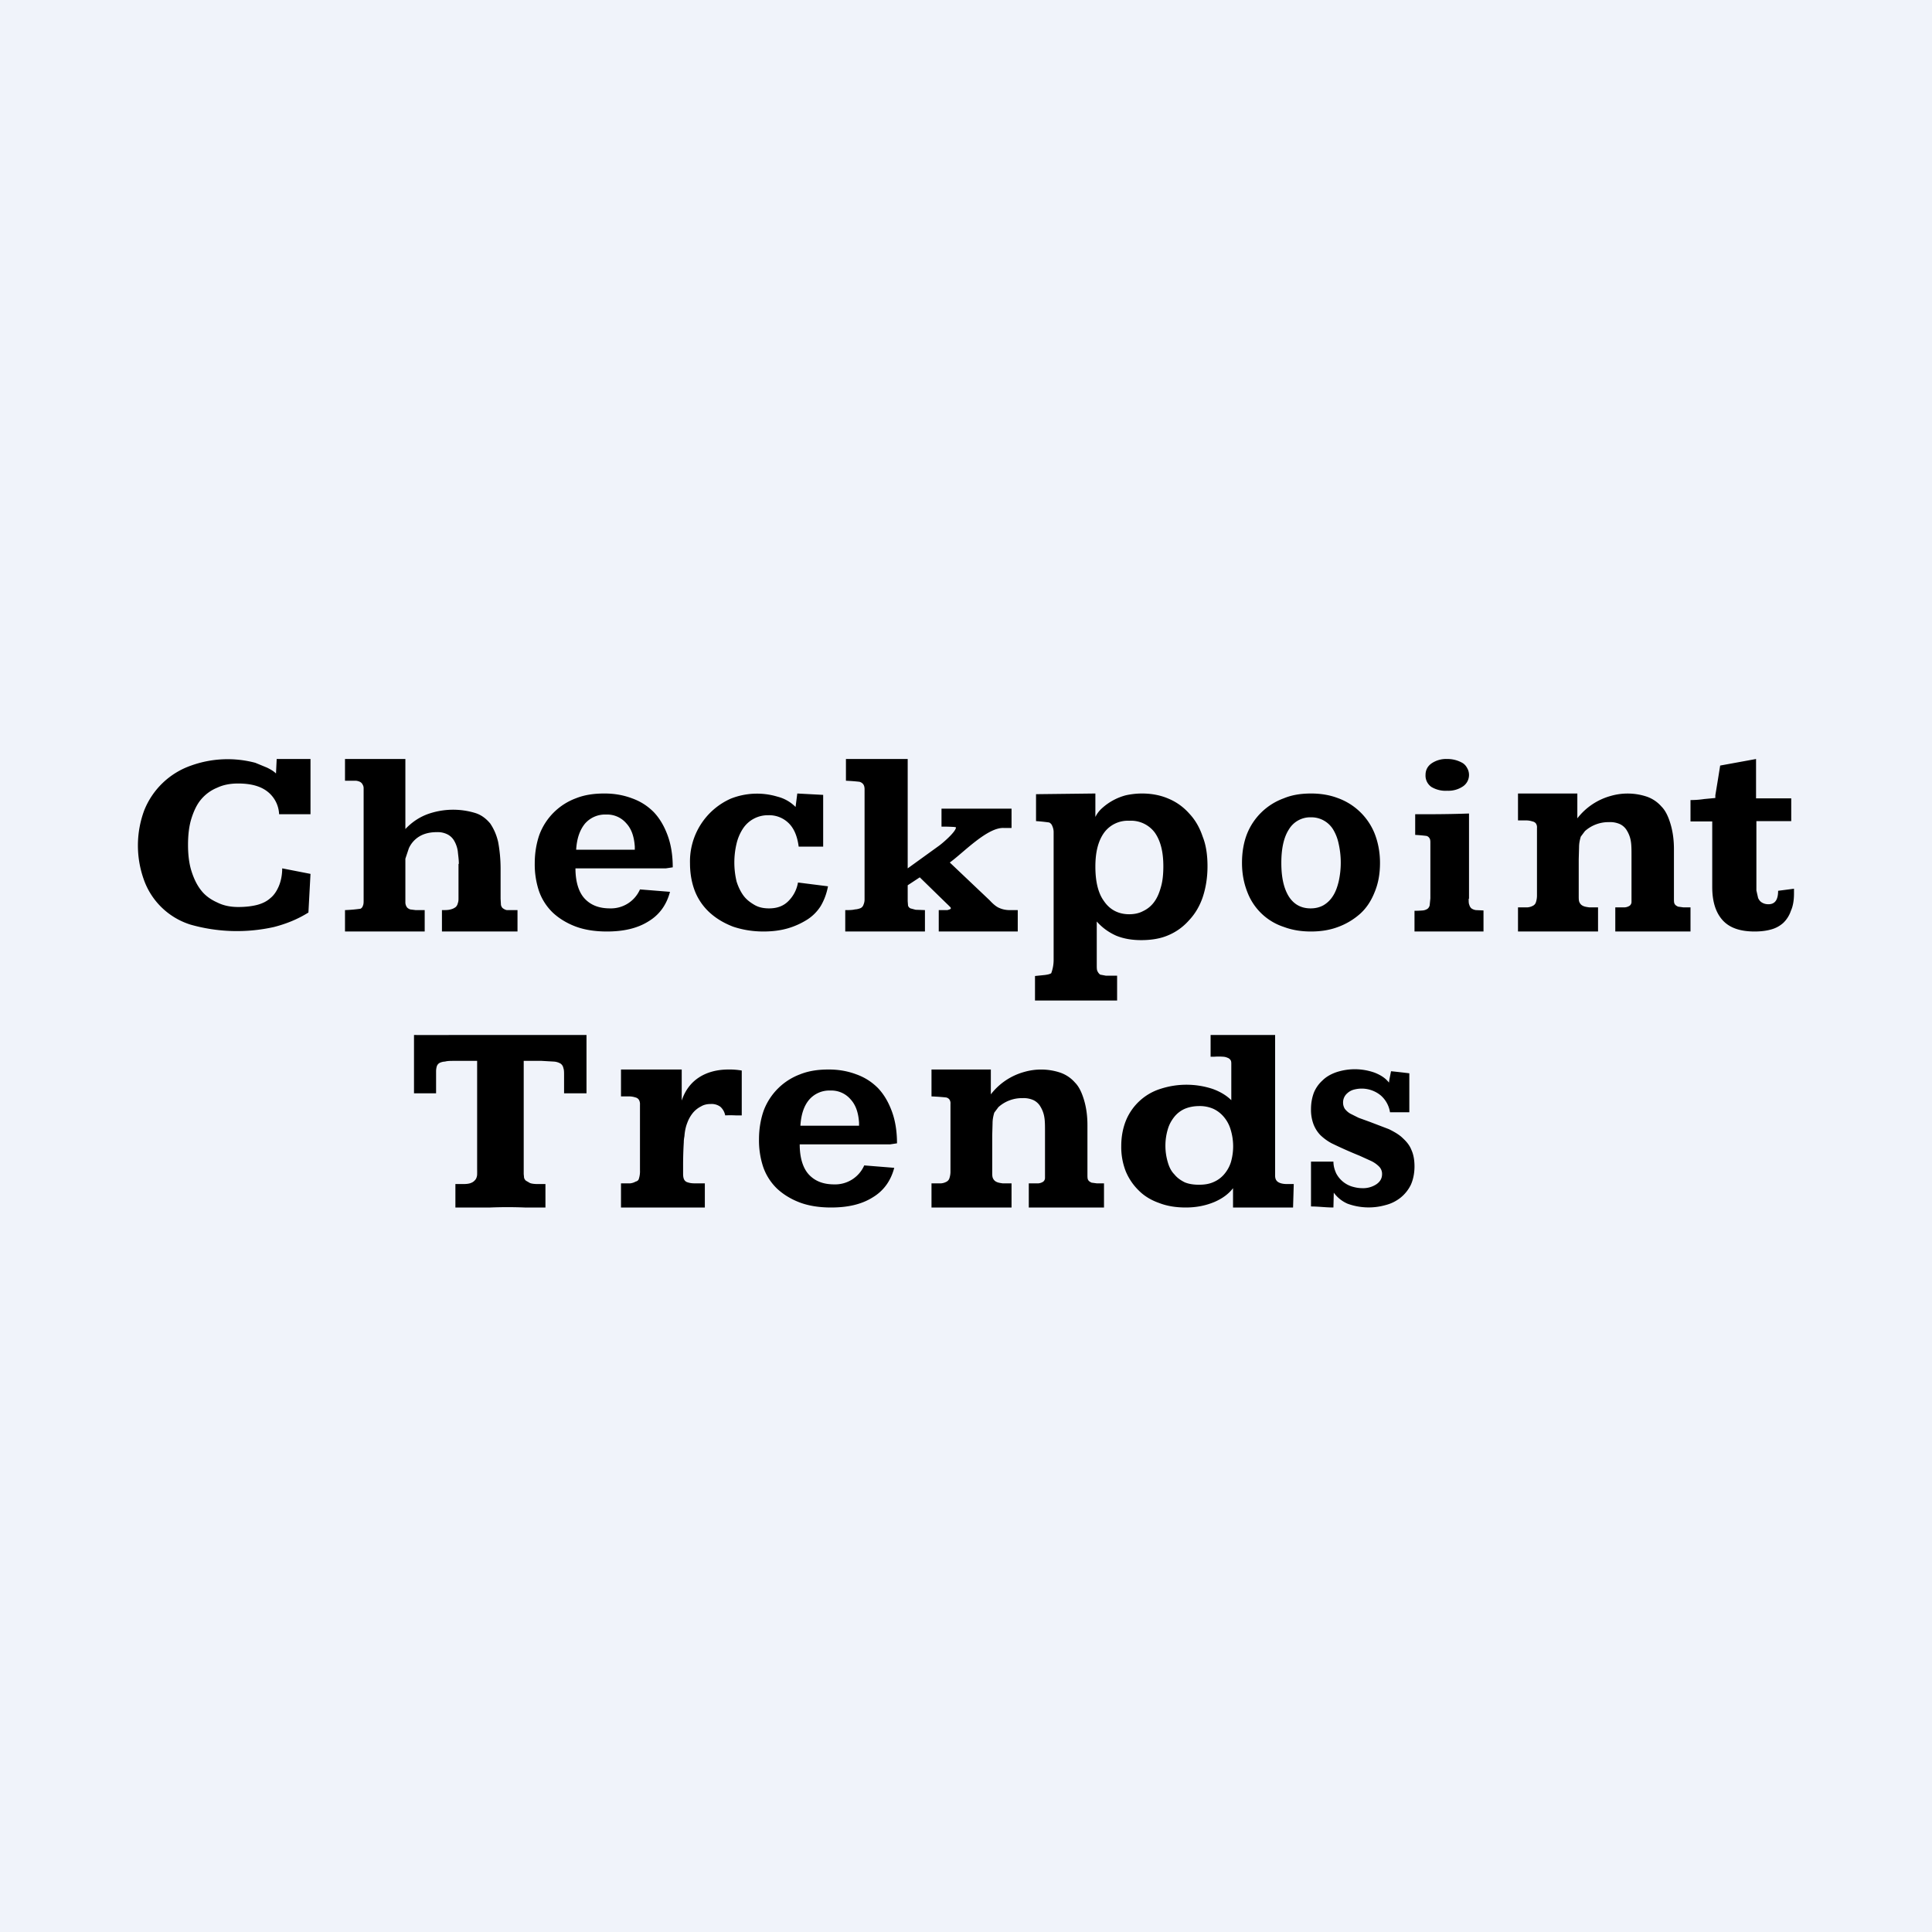<!-- by TradingView --><svg width="56" height="56" viewBox="0 0 56 56" xmlns="http://www.w3.org/2000/svg"><path fill="#F0F3FA" d="M0 0h56v56H0z"/><path d="M50.9 22v1.14h1.02v.66h-1.01v2.01l.05.22c.03.06.06.1.11.13s.11.05.19.05c.19 0 .28-.13.28-.39l.46-.06v.14c0 .2-.03.37-.09.5a.87.87 0 0 1-.22.35.86.86 0 0 1-.35.19c-.14.04-.3.06-.48.06-.43 0-.74-.11-.94-.34-.2-.23-.29-.55-.29-.95v-1.9H49v-.62a2.63 2.63 0 0 0 .4-.03l.32-.03v-.08a85.43 85.43 0 0 0 .14-.86L50.9 22ZM44 27v-.7h.28a.4.4 0 0 0 .16-.05.17.17 0 0 0 .08-.1.62.62 0 0 0 .03-.2V24a.2.2 0 0 0-.03-.13.16.16 0 0 0-.1-.06.6.6 0 0 0-.17-.03H44V23h1.72v.72a1.84 1.84 0 0 1 .97-.65 1.76 1.76 0 0 1 1.04.02 1 1 0 0 1 .43.29c.12.12.2.3.26.5s.1.44.1.73v1.43c0 .07 0 .13.02.16.02.04.06.06.1.08l.15.02H49v.7h-2.18v-.7h.28a.3.3 0 0 0 .14-.05.14.14 0 0 0 .05-.1V24.79c0-.15 0-.3-.02-.41a.84.84 0 0 0-.11-.3.47.47 0 0 0-.2-.19.69.69 0 0 0-.32-.06 1.02 1.02 0 0 0-.7.26l-.12.16c-.03.1-.05.2-.05.3l-.01.36v1.06c0 .09 0 .15.03.2a.2.2 0 0 0 .1.09c.04.02.1.03.17.04h.26v.7H44ZM41.95 22a.87.87 0 0 1 .45.12c.06.04.1.09.13.15.03.05.05.12.05.19a.4.4 0 0 1-.17.33.75.75 0 0 1-.46.13.8.8 0 0 1-.46-.11.4.4 0 0 1-.17-.35c0-.14.06-.25.17-.33a.75.75 0 0 1 .46-.13Zm.62 4.05c0 .08 0 .14.02.18a.2.2 0 0 0 .06.1.3.3 0 0 0 .13.05l.22.01V27h-2v-.6a3 3 0 0 0 .24-.01.3.3 0 0 0 .14-.05.18.18 0 0 0 .06-.1l.02-.2v-1.63c0-.05-.01-.1-.03-.12a.14.14 0 0 0-.08-.06 4.42 4.42 0 0 0-.33-.03v-.6H41.6a32.86 32.86 0 0 0 .98-.02v2.47ZM38 23c.27 0 .53.04.77.13a1.81 1.81 0 0 1 1.07 1.02c.1.25.16.54.16.86 0 .32-.05.6-.16.86-.1.25-.24.46-.42.62a2 2 0 0 1-.64.38c-.24.09-.5.13-.78.13s-.54-.04-.78-.13a1.69 1.69 0 0 1-1.06-1c-.1-.25-.16-.53-.16-.86 0-.31.05-.6.15-.85a1.81 1.81 0 0 1 1.06-1.02c.24-.1.5-.14.8-.14Zm0 .69a.72.72 0 0 0-.64.35c-.15.23-.22.56-.22.97 0 .42.07.74.22.98.15.23.36.34.63.34.14 0 .26-.03.37-.09a.8.8 0 0 0 .27-.26c.08-.12.13-.26.17-.42a2.49 2.49 0 0 0 0-1.11 1.3 1.3 0 0 0-.16-.41.74.74 0 0 0-.63-.35ZM32.73 23.79a.85.85 0 0 0-.73.35c-.17.24-.25.56-.25.98 0 .43.08.77.25 1 .17.25.42.38.73.38.15 0 .29-.03.4-.09a.83.83 0 0 0 .32-.26c.09-.12.15-.26.2-.44.05-.17.07-.37.07-.6 0-.42-.08-.74-.25-.98a.86.86 0 0 0-.74-.34ZM30 28.29l.29-.03c.07-.01.13-.02.18-.05a1.1 1.1 0 0 0 .07-.38v-3.72a.43.43 0 0 0-.04-.17.17.17 0 0 0-.09-.1 4.97 4.97 0 0 0-.38-.04v-.78l1.72-.02v.68c.05-.1.11-.18.2-.26a1.65 1.65 0 0 1 .69-.37c.14-.03.3-.05.46-.05.28 0 .54.05.77.15.24.1.44.25.6.43.17.18.3.4.39.67.1.25.14.54.14.86 0 .33-.05.63-.14.9-.09.26-.22.48-.4.67-.16.18-.36.33-.6.43-.23.1-.5.14-.78.14-.27 0-.51-.04-.73-.13-.22-.1-.4-.23-.56-.41v1.26c0 .08 0 .14.02.18.02.04.04.07.08.1l.16.03h.33V29H30v-.72ZM24.5 26.38c.11 0 .2 0 .28-.02a.5.5 0 0 0 .17-.04.17.17 0 0 0 .08-.1.38.38 0 0 0 .03-.14v-3.2c0-.06-.01-.11-.04-.15a.2.2 0 0 0-.11-.07 5.56 5.56 0 0 0-.39-.03V22h1.79v3.17l.9-.65c.1-.07.5-.41.5-.54l-.05-.01a6.51 6.51 0 0 0-.27-.01h-.1v-.52h2.03V24h-.21c-.48-.04-1.2.73-1.58 1l1.16 1.1c.1.11.2.19.28.22.09.04.19.06.3.06h.23V27h-2.29v-.62h.25c.07-.02.1-.03.1-.05 0-.01 0-.03-.03-.05a.9.9 0 0 0-.07-.07l-.8-.78-.35.23v.46l.01.13c.01.03.03.06.07.08l.15.04.27.01V27H24.5v-.62ZM23.86 24.54h-.71c-.04-.31-.14-.54-.3-.69a.8.8 0 0 0-.58-.22.86.86 0 0 0-.73.38c-.08.12-.15.27-.19.44a2.37 2.37 0 0 0 0 1.1c.05.16.12.3.2.41.09.12.2.2.32.27s.26.1.42.1c.24 0 .42-.07.56-.21a.99.99 0 0 0 .28-.54l.87.11c-.04.21-.11.4-.21.57-.1.16-.24.3-.4.4-.16.1-.35.19-.56.25-.21.06-.44.09-.7.09-.32 0-.61-.05-.88-.14-.26-.1-.48-.23-.67-.4a1.68 1.68 0 0 1-.43-.61c-.1-.25-.15-.53-.15-.83a1.99 1.99 0 0 1 1.18-1.87 2.06 2.06 0 0 1 1.35-.06c.2.05.38.15.53.3l.05-.39.75.04v1.5ZM19.3 25.17h-2.62c0 .4.1.7.27.88.18.19.42.28.73.28a.92.92 0 0 0 .87-.55l.87.07c-.1.38-.31.67-.63.86-.32.2-.72.29-1.2.29-.35 0-.66-.05-.92-.15-.26-.1-.48-.24-.65-.4a1.6 1.6 0 0 1-.4-.63 2.44 2.44 0 0 1-.12-.8c0-.3.05-.59.14-.84a1.8 1.8 0 0 1 1.05-1.04c.25-.1.52-.14.83-.14.3 0 .56.05.8.14.25.09.45.22.63.4.17.18.3.4.4.67.1.27.15.58.15.93l-.2.03Zm-.9-.54v-.09c-.02-.3-.1-.52-.25-.68a.73.73 0 0 0-.58-.25.77.77 0 0 0-.62.27c-.15.19-.23.43-.25.75h1.7ZM13.3 25.04c0-.13-.02-.25-.03-.36a.84.84 0 0 0-.1-.3.47.47 0 0 0-.19-.19.62.62 0 0 0-.31-.07c-.15 0-.27.02-.38.06a.77.77 0 0 0-.44.41l-.1.3v1.27c0 .05.02.1.04.13s.05.05.1.07l.16.02h.26V27H10v-.62a4.37 4.37 0 0 0 .45-.04.14.14 0 0 0 .07-.09c.02-.04.02-.1.02-.16v-3.25a.2.2 0 0 0-.03-.1.17.17 0 0 0-.08-.08.36.36 0 0 0-.11-.03H10V22h1.75v2.03c.19-.2.4-.34.64-.43a2.2 2.2 0 0 1 1.4-.03c.18.06.31.17.42.3.1.15.18.32.23.54.04.22.07.48.07.77v.87l.01.18c.01.04.03.08.06.1.03.02.06.04.11.05H15V27h-2.19v-.62c.1 0 .19 0 .25-.02a.37.37 0 0 0 .15-.07.21.21 0 0 0 .06-.11c.02-.05.02-.1.02-.15v-.99ZM6.91 26.29c.2 0 .38-.02.54-.06.15-.04.28-.1.39-.2.1-.08.18-.2.24-.34s.1-.32.1-.52l.82.16-.06 1.12c-.32.2-.65.33-1 .42a4.92 4.92 0 0 1-2.42-.07 2.1 2.1 0 0 1-1.36-1.33 2.93 2.93 0 0 1 .02-1.98 2.26 2.26 0 0 1 1.36-1.3 3.13 3.13 0 0 1 1.86-.08l.34.14c.1.05.19.1.26.17l.02-.42H9v1.6h-.91a.88.88 0 0 0-.33-.65c-.2-.16-.48-.24-.86-.24-.23 0-.43.04-.6.12a1.2 1.2 0 0 0-.47.34c-.12.14-.21.33-.28.55-.07.22-.1.48-.1.77 0 .28.03.54.1.76.07.22.16.41.29.57.12.15.28.26.46.34.18.09.38.13.61.13ZM40.85 32.24h-.56a.81.81 0 0 0-.27-.49.87.87 0 0 0-.8-.16.45.45 0 0 0-.17.1.35.35 0 0 0-.12.28c0 .06.02.12.05.17.04.05.09.1.16.14l.24.12.33.12.55.21c.16.08.3.16.4.26.11.1.2.21.25.34.06.13.09.29.09.48 0 .2-.04.39-.11.54a1.1 1.1 0 0 1-.3.37c-.13.1-.27.17-.43.21a1.79 1.79 0 0 1-1.1-.04.98.98 0 0 1-.4-.32l-.01.43c-.22 0-.43-.03-.65-.03v-1.3h.65c0 .14.04.25.08.34a.78.78 0 0 0 .45.38c.1.03.2.05.31.05a.7.7 0 0 0 .4-.11c.12-.08.17-.18.17-.3a.3.3 0 0 0-.09-.22.83.83 0 0 0-.23-.16l-.33-.15a13.26 13.26 0 0 1-.81-.36 1.47 1.47 0 0 1-.33-.24.94.94 0 0 1-.2-.32 1.19 1.19 0 0 1-.07-.43c0-.18.03-.33.08-.47a.97.97 0 0 1 .25-.36c.1-.1.23-.18.4-.24a1.71 1.71 0 0 1 1.11.01c.18.07.32.16.42.29l.01-.08.02-.1.03-.15a25.15 25.15 0 0 1 .53.06v1.13ZM36.96 34.08c0 .07.02.13.07.17.05.04.14.07.27.07h.2l-.02.68h-1.74v-.56c-.13.17-.31.3-.54.4-.24.1-.51.16-.83.16-.28 0-.54-.04-.77-.13-.23-.08-.43-.2-.59-.36a1.67 1.67 0 0 1-.38-.56 1.93 1.93 0 0 1-.13-.73c0-.28.05-.53.14-.75a1.6 1.6 0 0 1 1-.91 2.43 2.43 0 0 1 1.5 0c.2.07.4.18.55.33v-1.03c0-.06 0-.1-.02-.13a.17.17 0 0 0-.09-.07.35.35 0 0 0-.12-.03 1.75 1.75 0 0 0-.27 0h-.1V30h1.87v4.08Zm-2.2-2.02c-.16 0-.3.03-.42.08a.81.81 0 0 0-.3.23c-.08.1-.15.22-.19.36a1.68 1.68 0 0 0 0 .96c.04.14.1.26.19.35.08.1.18.17.3.23.12.05.26.07.41.07.16 0 .3-.02.43-.08a.82.82 0 0 0 .3-.22 1 1 0 0 0 .2-.36 1.65 1.65 0 0 0-.01-.94 1 1 0 0 0-.2-.37.88.88 0 0 0-.3-.23.98.98 0 0 0-.42-.08ZM27 35v-.7h.28a.4.4 0 0 0 .16-.05.17.17 0 0 0 .08-.1.62.62 0 0 0 .03-.2V32a.2.2 0 0 0-.03-.13.16.16 0 0 0-.1-.06 6.58 6.58 0 0 0-.42-.03V31h1.72v.72a1.84 1.84 0 0 1 .97-.65 1.76 1.76 0 0 1 1.04.02 1 1 0 0 1 .43.29c.12.12.2.3.26.5s.1.44.1.73v1.43c0 .07 0 .13.02.16.02.04.06.06.1.08l.15.02H32v.7h-2.18v-.7h.28a.3.3 0 0 0 .14-.05.14.14 0 0 0 .05-.1V32.79c0-.15 0-.3-.02-.41a.84.84 0 0 0-.11-.3.47.47 0 0 0-.2-.19.69.69 0 0 0-.32-.06 1.02 1.02 0 0 0-.7.26l-.12.16c-.03.1-.05.2-.05.3l-.01.36v1.06c0 .09 0 .15.03.2a.2.2 0 0 0 .1.09c.04.02.1.03.17.04h.26v.7H27ZM25.8 33.17h-2.62c0 .4.1.7.27.88.18.19.42.28.73.28a.92.92 0 0 0 .87-.55l.87.07c-.1.38-.31.67-.63.86-.32.2-.72.29-1.2.29-.35 0-.66-.05-.92-.15-.26-.1-.48-.24-.65-.4a1.6 1.6 0 0 1-.4-.63 2.44 2.44 0 0 1-.12-.8c0-.3.05-.59.14-.84a1.8 1.8 0 0 1 1.05-1.04c.25-.1.52-.14.83-.14.3 0 .56.05.8.14.25.09.45.22.63.4.17.18.3.4.4.67.1.27.15.58.15.93l-.2.03Zm-.9-.54v-.09c-.02-.3-.1-.52-.25-.68a.73.73 0 0 0-.58-.25.77.77 0 0 0-.62.27c-.15.18-.23.43-.25.75h1.7ZM19.76 31v.9c.1-.3.27-.52.5-.67.23-.15.52-.23.86-.23a2.07 2.07 0 0 1 .38.03v1.3h-.18a3.03 3.03 0 0 0-.3 0 .45.45 0 0 0-.14-.25.43.43 0 0 0-.28-.08c-.1 0-.2.02-.28.07a.73.73 0 0 0-.23.18.99.99 0 0 0-.17.3c-.04.1-.07.23-.08.37 0 .02-.02.09-.02.19a10.96 10.96 0 0 0-.02.68v.23c0 .08.01.13.03.17.02.04.06.07.1.08.06.02.12.03.2.03h.3v.7H18v-.7h.27c.07-.01.12-.03.15-.05.05-.01.09-.04.1-.09a.7.7 0 0 0 .03-.24v-1.9a.25.25 0 0 0-.03-.14.16.16 0 0 0-.1-.07.63.63 0 0 0-.16-.03H18V31h1.76ZM12 30a81.9 81.9 0 0 0 1.08 0H17v1.69h-.65v-.52c0-.09 0-.16-.02-.21a.2.2 0 0 0-.08-.13.44.44 0 0 0-.2-.06l-.35-.02h-.52v3.28l.01.1c0 .02.02.06.05.09l.12.07c.05.02.13.03.22.03h.23V35h-.6a12.66 12.66 0 0 0-1 0H13.2v-.68h.23c.1 0 .18-.01.24-.04.05-.02.09-.06.12-.1a.29.29 0 0 0 .04-.14 3 3 0 0 0 0-.15v-3.14h-.66c-.11 0-.2 0-.27.02a.4.4 0 0 0-.16.04.18.18 0 0 0-.08.1.53.53 0 0 0-.02.14v.64H12V30Z"/></svg>